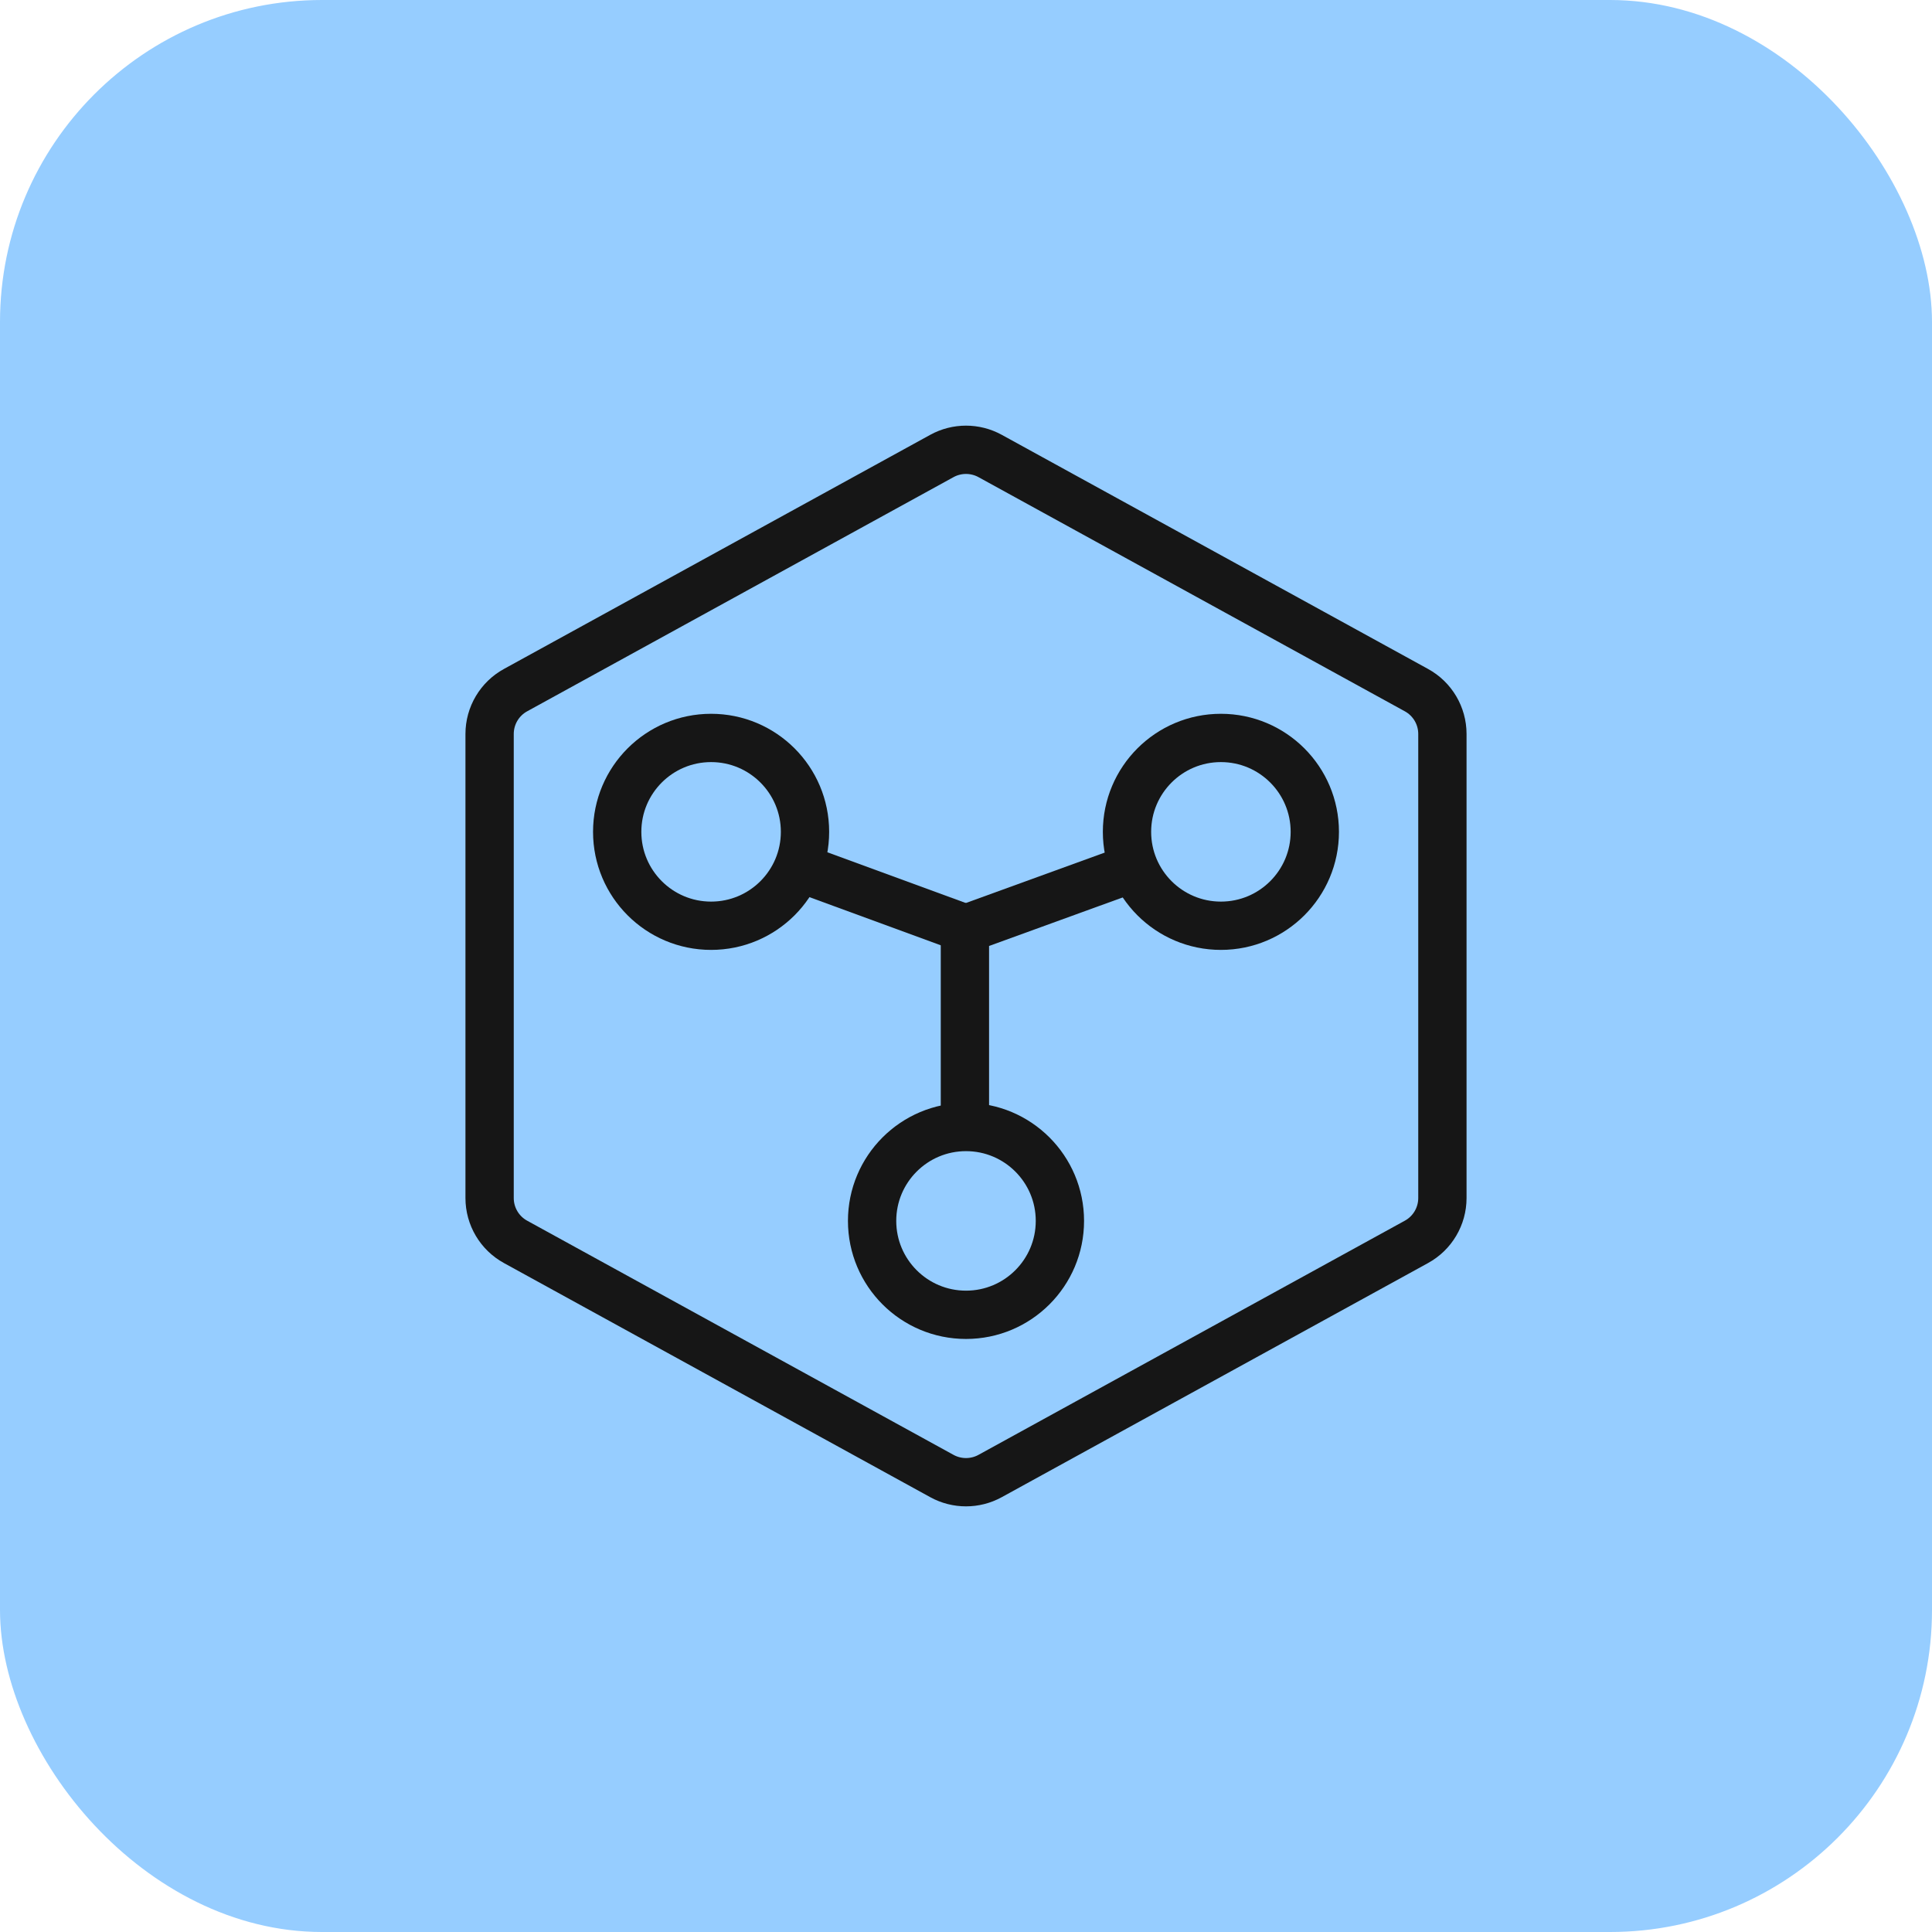 <?xml version="1.0" encoding="UTF-8"?>
<svg width="48px" height="48px" viewBox="0 0 48 48" version="1.1" xmlns="http://www.w3.org/2000/svg" xmlns:xlink="http://www.w3.org/1999/xlink">
    <g id="页面-1" stroke="none" stroke-width="1" fill="none" fill-rule="evenodd">
        <g id="产业/产业首页" transform="translate(-345, -536)">
            <g id="编组" transform="translate(252, 496)">
                <g id="编组-36" transform="translate(93, 40)">
                    <rect id="矩形" fill="#96CDFF" x="0" y="0" width="48" height="48" rx="8"></rect>
                    <g id="编组" transform="translate(8, 8)">
                        <rect id="矩形备份" x="0" y="0" width="32" height="32"></rect>
                        <path d="M16.598,3.328 L27.191,9.146 C27.589,9.364 27.836,9.782 27.836,10.235 L27.836,21.765 C27.836,22.218 27.589,22.636 27.191,22.854 L16.598,28.672 C16.226,28.876 15.774,28.876 15.402,28.672 L4.809,22.854 C4.411,22.636 4.164,22.218 4.164,21.765 L4.164,10.235 C4.164,9.782 4.411,9.364 4.809,9.146 L15.402,3.328 C15.774,3.124 16.226,3.124 16.598,3.328 Z" id="多边形" stroke="#161616" stroke-width="1.2" stroke-linejoin="round"></path>
                        <polyline id="路径-17" stroke="#161616" stroke-width="1.2" stroke-linejoin="round" points="15.973 20 15.973 15.082 20.706 13.363"></polyline>
                        <line x1="11.326" y1="15.082" x2="16.015" y2="13.363" id="路径" stroke="#161616" stroke-width="1.2" stroke-linejoin="round" transform="translate(13.671, 14.222) scale(-1, 1) translate(-13.671, -14.222) "></line>
                        <circle id="椭圆形备份-2" stroke="#161616" stroke-width="1.2" stroke-linejoin="round" cx="16" cy="22.333" r="2.333"></circle>
                        <circle id="椭圆形备份-3" stroke="#161616" stroke-width="1.2" stroke-linejoin="round" cx="9.667" cy="12.667" r="2.333"></circle>
                        <circle id="椭圆形备份-4" stroke="#161616" stroke-width="1.2" stroke-linejoin="round" cx="22.333" cy="12.667" r="2.333"></circle>
                    </g>
                </g>
            </g>
        </g>
    </g>
</svg>